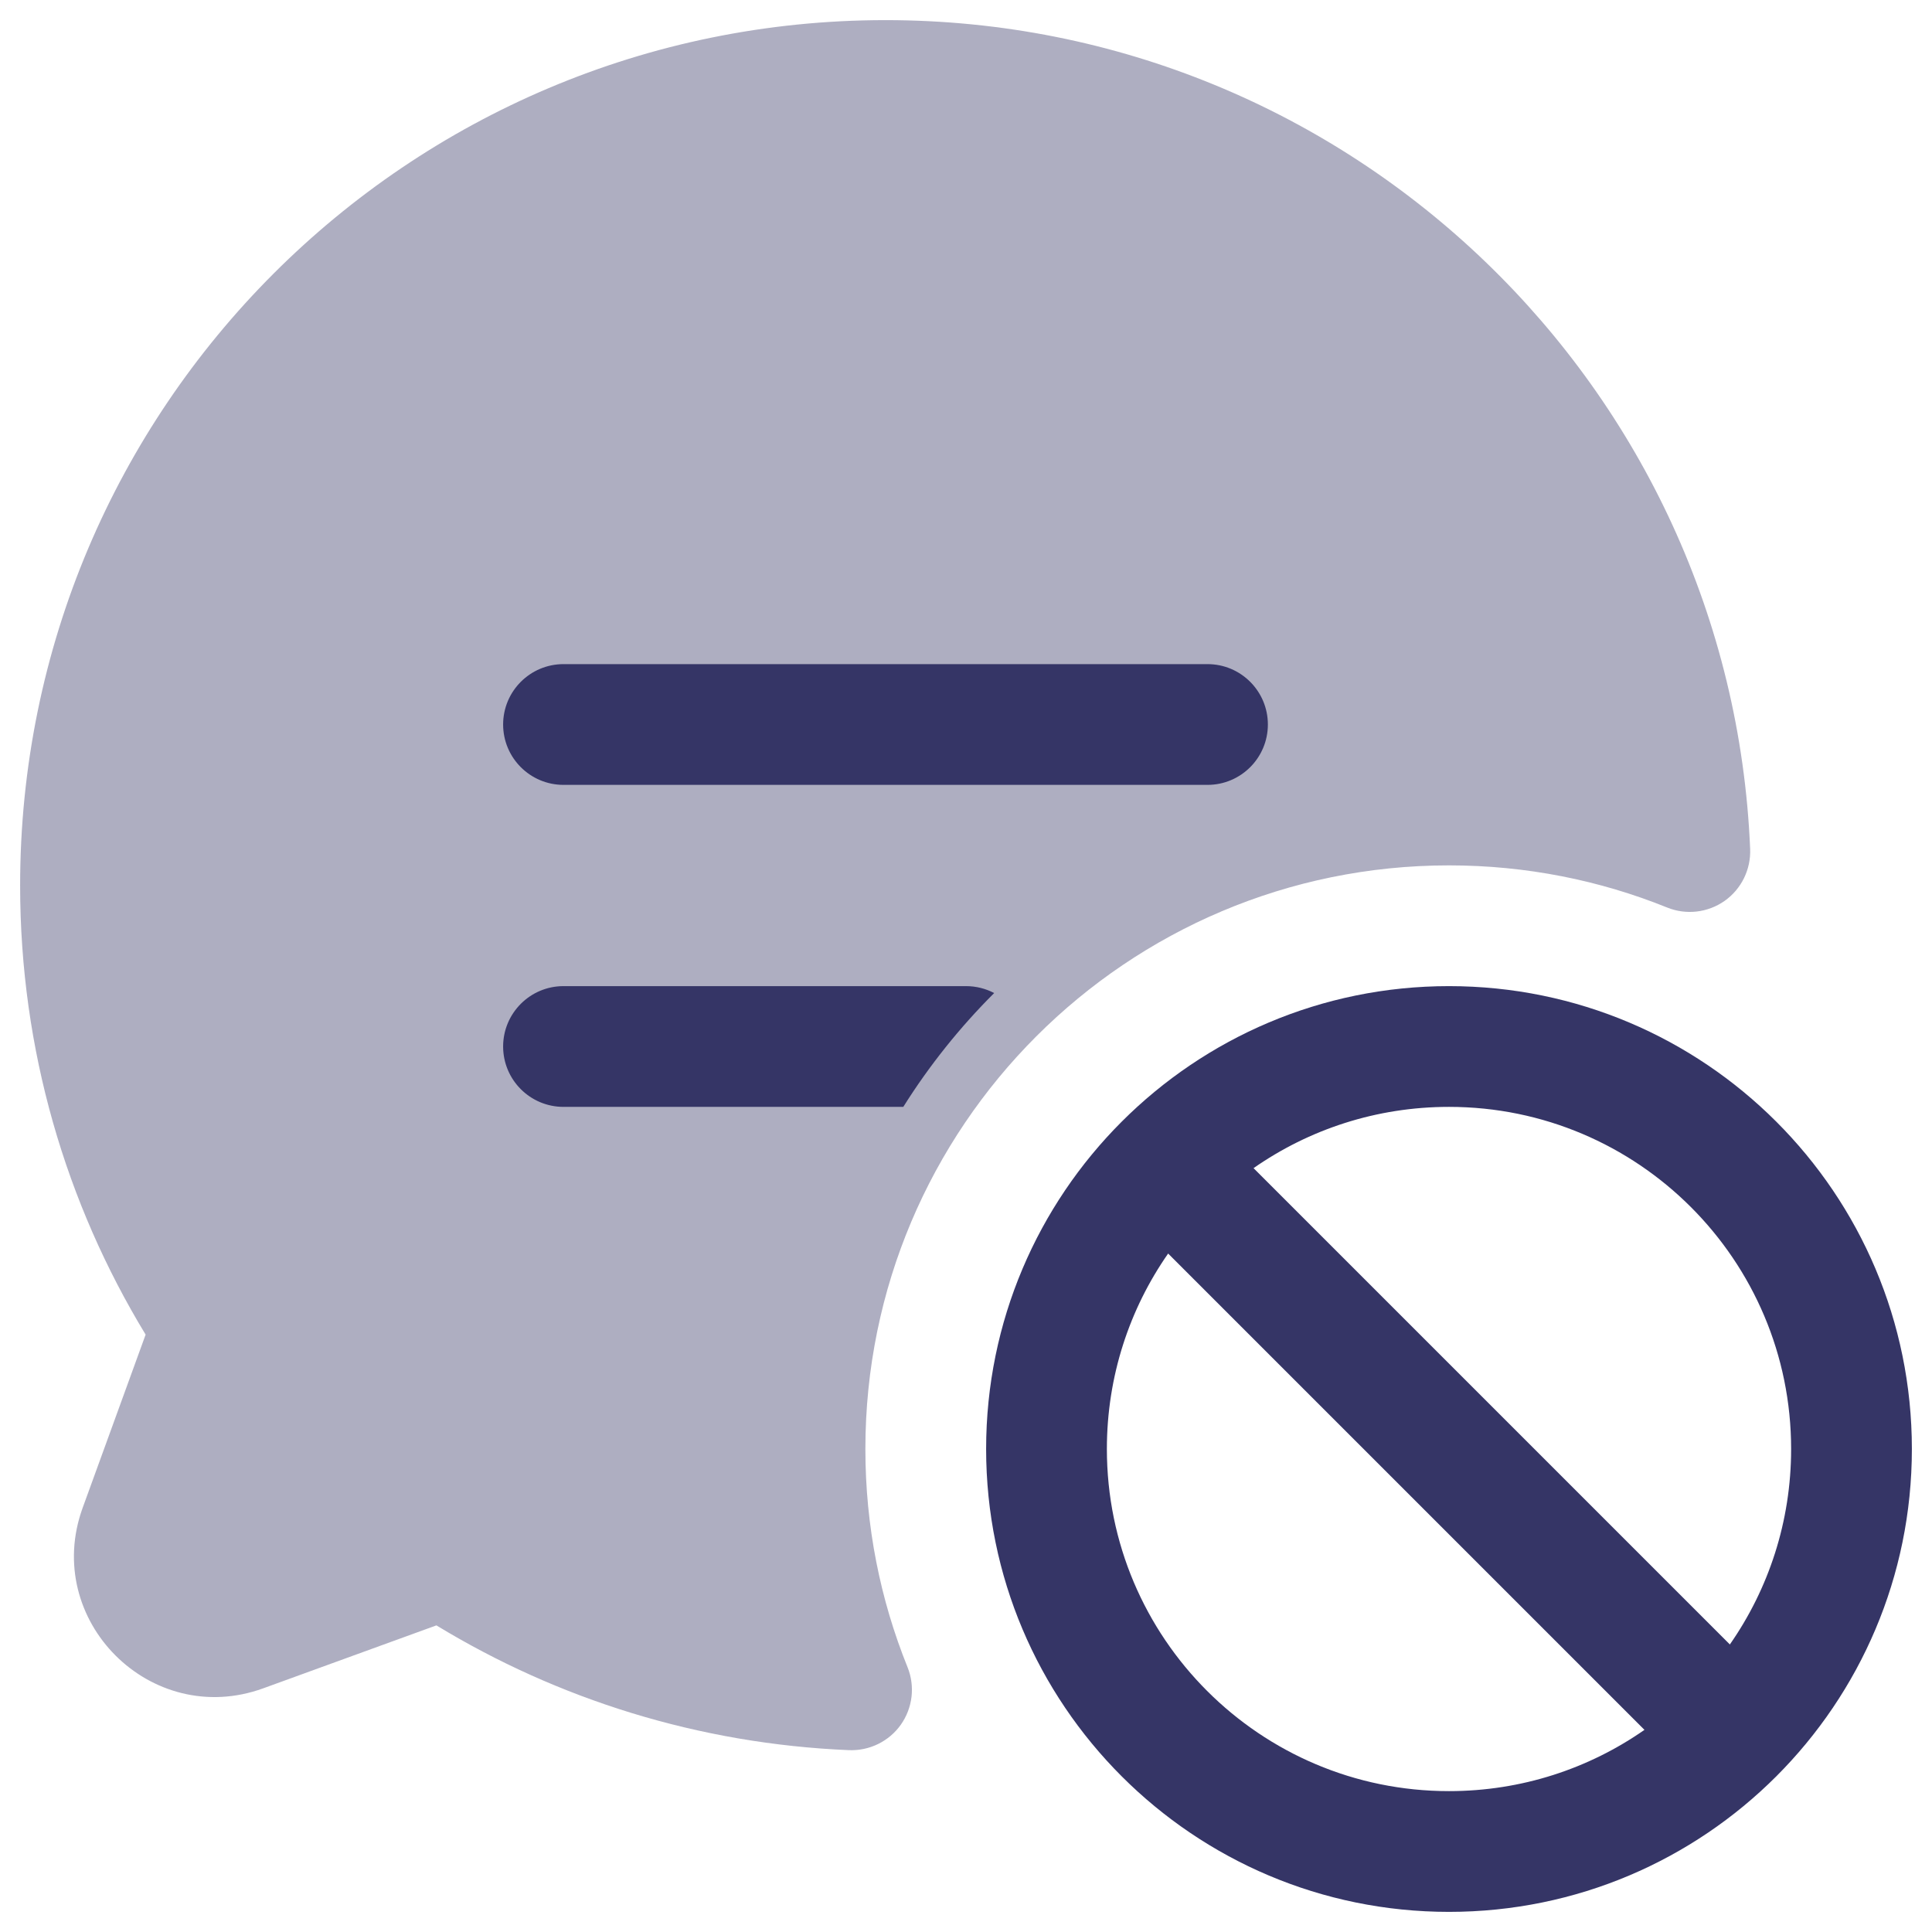 <svg width="24" height="24" viewBox="0 0 24 24" fill="none" xmlns="http://www.w3.org/2000/svg">
<g clip-path="url(#clip0_9001_275609)">
<path opacity="0.4" d="M11 0.25C5.063 0.25 0.25 5.063 0.25 11C0.25 13.042 0.82 14.952 1.809 16.579L1.027 18.73C0.52 20.126 1.874 21.48 3.27 20.973L5.421 20.191C6.926 21.106 8.676 21.663 10.547 21.741C10.801 21.751 11.044 21.632 11.191 21.424C11.338 21.215 11.369 20.947 11.274 20.711C10.936 19.874 10.75 18.96 10.75 18C10.75 13.996 13.996 10.75 18 10.75C18.96 10.75 19.874 10.936 20.711 11.274C20.947 11.369 21.215 11.338 21.424 11.191C21.632 11.044 21.751 10.801 21.741 10.547C21.503 4.82 16.785 0.25 11 0.25Z" fill="#353566"/>
<path d="M7 9.75L15 9.75C15.414 9.75 15.75 9.414 15.75 9C15.75 8.586 15.414 8.25 15 8.25H7C6.586 8.25 6.25 8.586 6.25 9C6.25 9.414 6.586 9.75 7 9.75Z" fill="#353566"/>
<path d="M7 13.75L11.221 13.75C11.543 13.237 11.923 12.762 12.35 12.336C12.245 12.281 12.126 12.25 12 12.25L7 12.25C6.586 12.25 6.25 12.586 6.25 13C6.25 13.414 6.586 13.75 7 13.75Z" fill="#353566"/>
<path fill-rule="evenodd" clip-rule="evenodd" d="M23.75 18C23.75 14.824 21.176 12.25 18 12.25C14.824 12.25 12.25 14.824 12.25 18C12.25 21.176 14.824 23.75 18 23.75C21.176 23.75 23.75 21.176 23.75 18ZM18 13.75C20.347 13.75 22.25 15.653 22.25 18C22.25 18.903 21.969 19.74 21.489 20.428L15.572 14.511C16.26 14.031 17.097 13.75 18 13.75ZM18 22.25C18.903 22.25 19.74 21.969 20.428 21.489L14.511 15.572C14.031 16.26 13.75 17.097 13.75 18C13.75 20.347 15.653 22.25 18 22.25Z" fill="#353566"/>
</g>
<defs>
<clipPath id="clip0_9001_275609">
<rect width="24" height="24" fill="white"/>
</clipPath>
</defs>
</svg>
